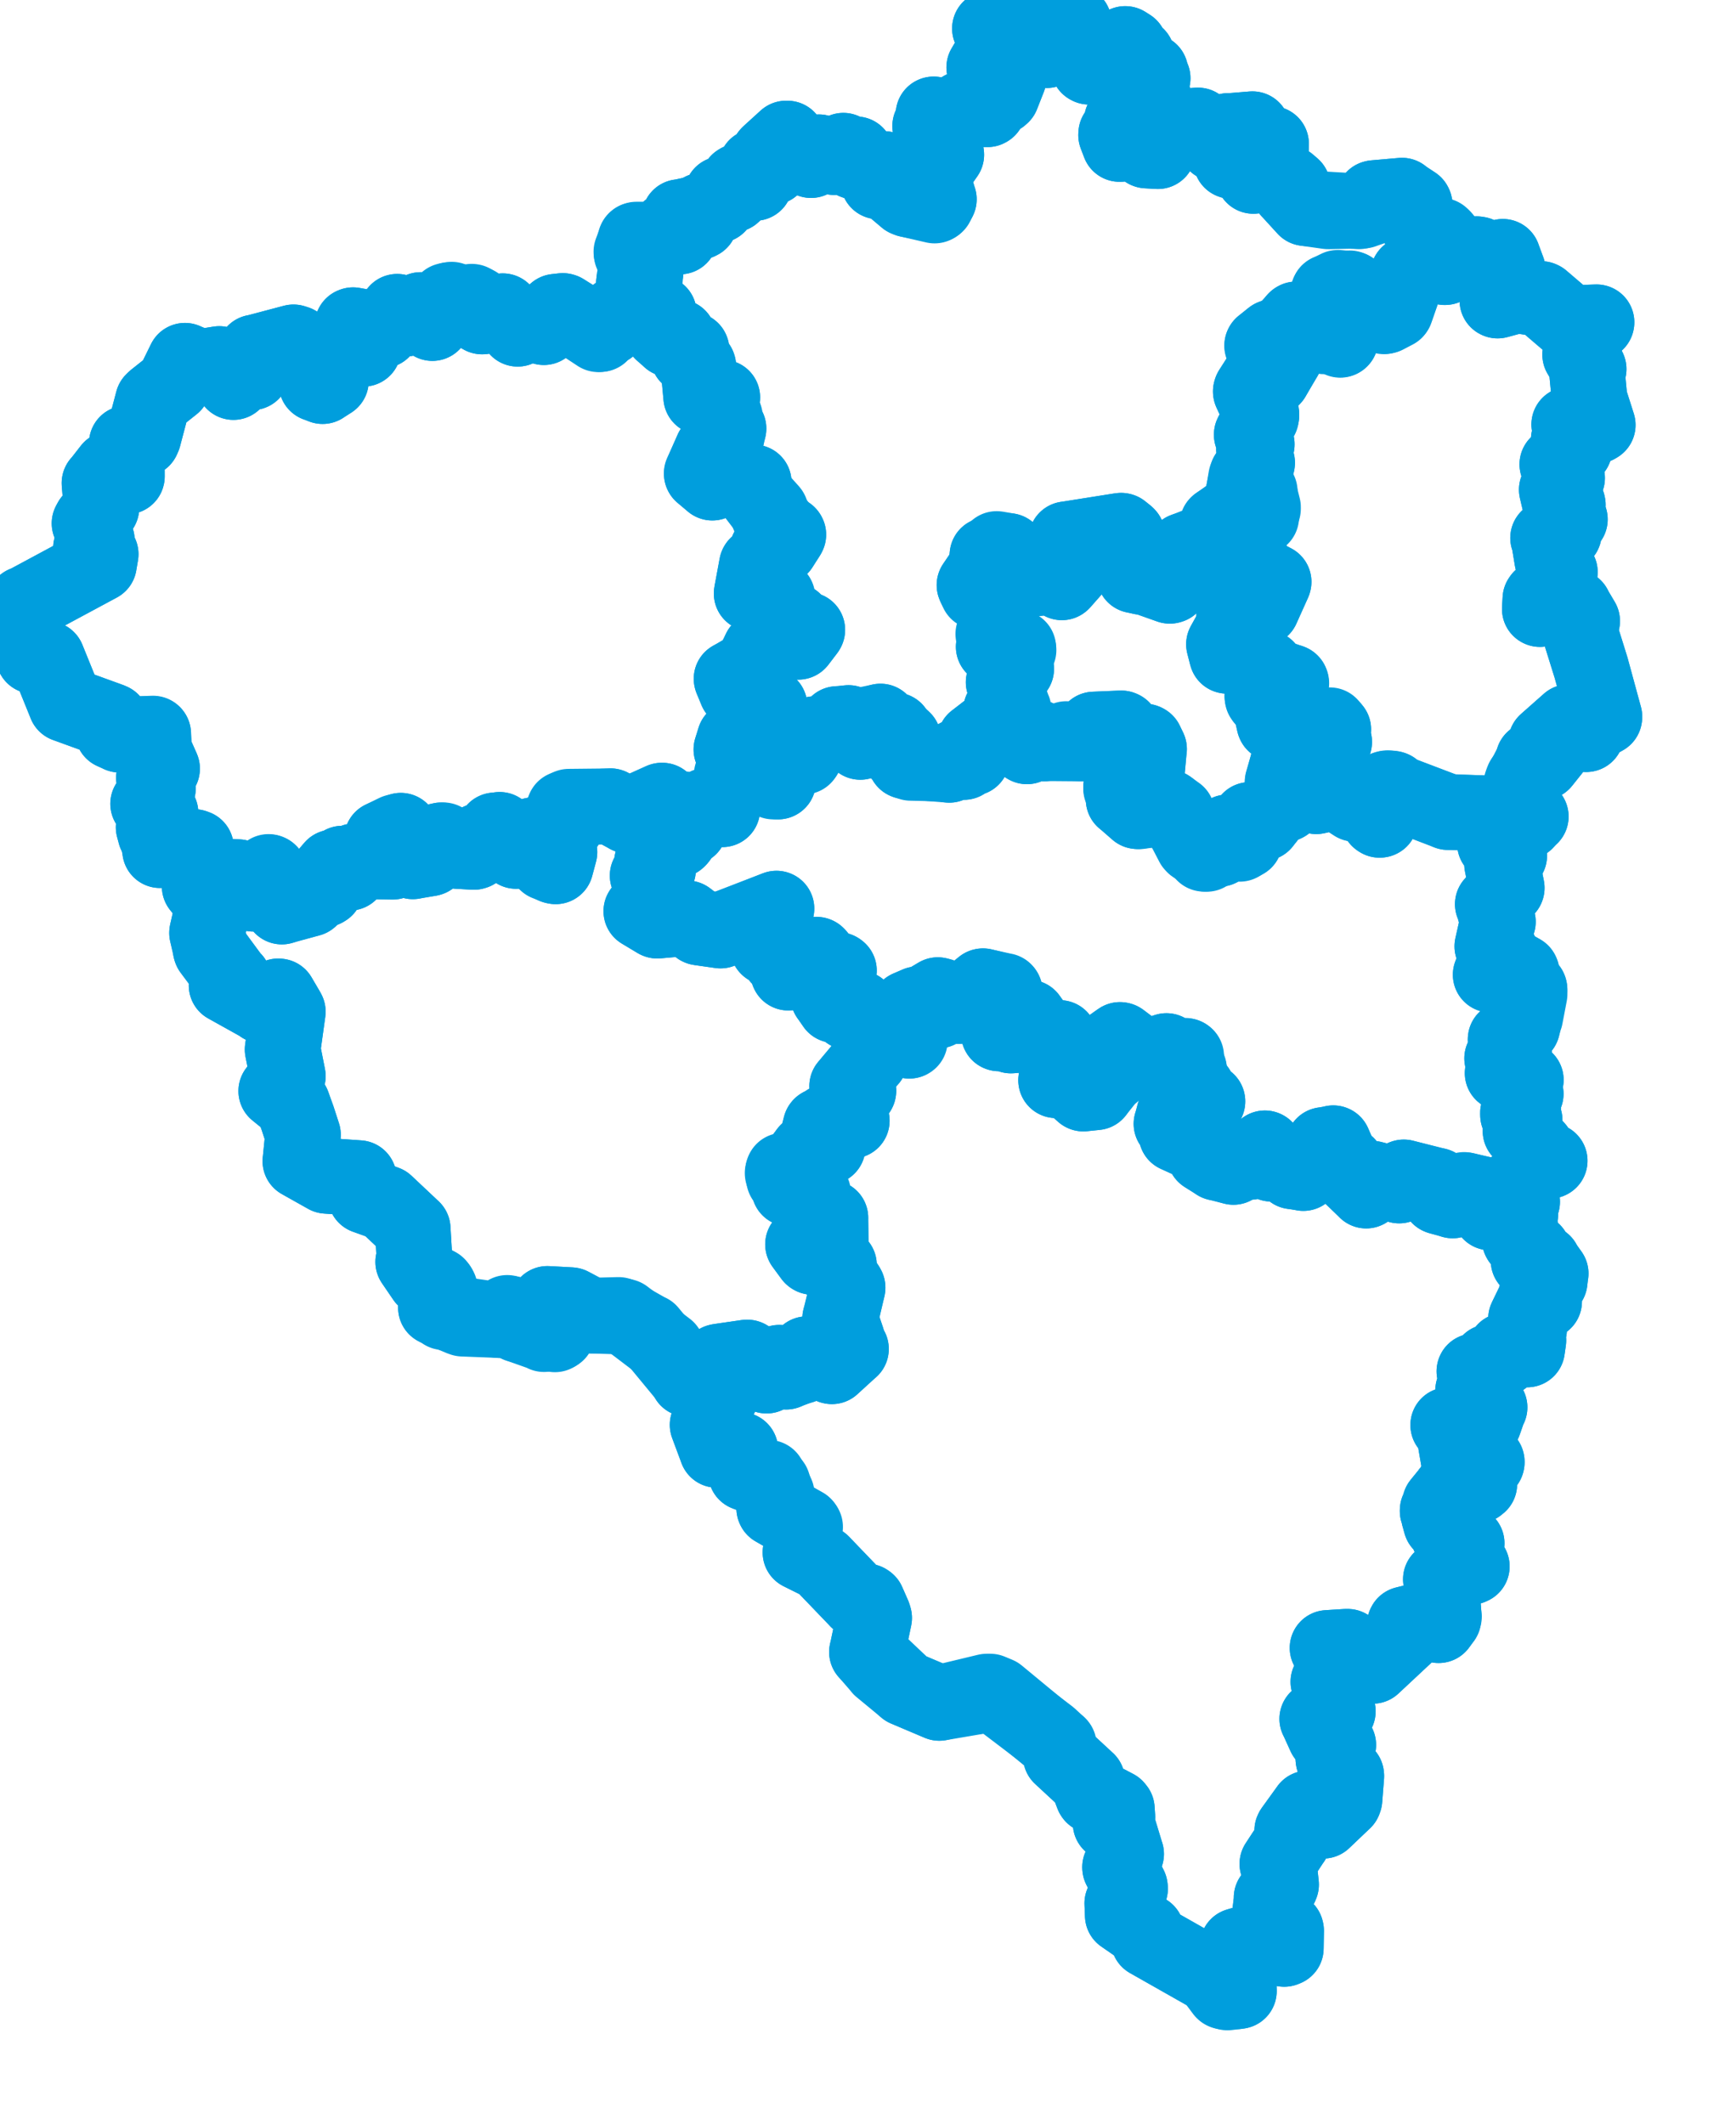 <svg viewBox="0 0 114.846 140.486" width="114.846" height="140.486" xmlns="http://www.w3.org/2000/svg">
  <title>Plzeňský kraj</title>
  <desc>Geojson of Plzeňský kraj</desc>
  <!-- Generated from maps/3-geojsons-aggregated/world/europe/czechia/plzensky-kraj/plzensky-kraj.aggregated2.geojson -->
  <polygon points="13.073,57.243 13.204,58.608 13.208,58.63 14.076,59.708 14.126,59.8 13.698,61.683 13.696,61.705 13.934,62.778 13.956,62.855 15.387,64.763 15.454,64.809 14.989,65.169 14.989,65.174 17.33,66.478 17.336,66.508 18.408,65.896 18.453,65.902 19,66.835 19.042,66.914 18.696,69.406 18.695,69.413 19.043,71.176 19.043,71.18 18.274,72.16 18.274,72.163 19.354,73.041 19.359,73.044 19.634,73.811 19.683,73.943 20.033,75.019 20.045,75.055 19.872,76.796 19.869,76.795 21.567,77.749 21.603,77.77 23.662,77.914 23.739,77.919 24.172,79.021 24.184,79.109 25.469,79.569 25.512,79.585 27.124,81.102 27.305,81.272 27.416,83.164 27.334,83.46 27.943,84.352 28.088,84.564 29.025,85.119 29.103,85.252 28.835,86.24 28.837,86.488 30.544,87.198 30.612,87.218 32.992,87.31 33.099,87.318 33.832,86.896 33.838,86.896 34.2,87.531 34.275,87.61 35.94,88.199 35.988,88.241 36.862,88.166 36.863,88.164 36.214,86.238 36.213,86.237 37.751,86.32 37.77,86.324 39.048,87.004 39.076,87.015 41.281,87.083 41.312,87.075 44.117,89.207 44.123,89.211 45.513,91.18 45.49,91.207 47.029,91.38 47.071,91.385 47.098,93.431 47.061,93.516 47.959,91.722 47.962,91.717 47.883,91.13 47.877,91.112 47.325,90.606 47.306,90.578 47.526,90.13 47.517,90.063 49.412,89.78 49.433,89.782 50.68,90.97 50.712,90.985 51.518,90.149 51.553,90.127 51.978,90.677 52.004,90.725 52.983,90.333 53.057,90.341 52.963,89.912 52.955,89.907 53.344,89.612 53.382,89.562 54.985,90.357 55.035,90.367 56.279,89.221 56.298,89.219 55.844,88.98 55.841,88.979 56.053,88.619 56.053,88.616 55.585,87.22 55.578,87.205 56.074,85.184 56.074,85.157 55.468,84.261 55.467,84.259 55.501,83.673 55.503,83.672 54.64,82.997 54.624,82.986 53.762,83.138 53.731,83.121 53.132,82.324 53.122,82.301 54.914,82.171 54.948,82.177 54.932,80.562 54.938,80.546 54.122,80.1 54.114,80.091 53.485,79.055 53.47,79.053 53.773,78.906 53.791,78.912 53.613,78.586 53.614,78.559 52.25,78.6 52.21,78.614 52.47,78.213 52.486,78.171 51.775,77.61 51.772,77.587 52.936,77.024 52.953,77.013 53.395,76.191 53.413,76.167 54.702,75.878 54.759,75.854 54.219,75.108 54.145,75.04 54.281,74.482 54.306,74.452 54.716,74.866 54.778,74.872 54.94,74.715 54.966,74.707 54.744,74.21 54.739,74.198 56.333,74.128 56.352,74.122 56.043,73.392 55.972,73.334 56.785,72.169 56.791,72.142 56.057,71.888 56.042,71.84 57.531,70.055 57.553,70.045 57.556,69.265 57.561,69.201 58.087,68.973 58.114,68.972 58.37,68.275 58.378,68.274 57.086,67.464 57.041,67.426 56.835,66.776 56.825,66.689 56.2,66.946 56.165,66.956 55.464,66.46 55.201,66.479 54.817,65.914 54.793,65.896 55.078,65.646 55.18,65.601 54.552,64.934 54.544,64.937 54.6,64.565 54.6,64.56 55.494,64.217 55.502,64.191 54.45,64.022 54.344,64.057 54.116,63.223 54.041,63.151 52.956,63.27 52.905,63.261 52.932,64.123 52.929,64.129 52.223,64.32 52.151,64.332 52.093,63.264 52.091,63.252 51.564,63.321 51.552,63.326 51.562,62.787 51.564,62.749 50.811,62.661 50.795,62.648 51.393,61.652 51.441,61.647 50.981,60.794 50.978,60.767 51.363,60.111 51.369,60.093 47.694,61.503 47.666,61.548 46.282,61.352 46.263,61.347 45.474,60.742 45.428,60.73 43.513,60.891 43.482,60.894 42.427,60.266 42.425,60.265 43.434,59.062 43.476,58.991 42.911,57.942 42.843,57.911 43.503,57.513 43.536,57.517 43.166,57.011 43.133,57.004 43.286,56.362 43.303,56.274 43.723,56.389 43.747,56.387 43.517,56.28 43.478,56.245 43.768,56.336 43.844,56.304 43.936,55.897 43.919,55.853 44.94,55.437 44.946,55.437 44.978,54.757 44.994,54.724 45.605,54.724 45.614,54.721 45.2,53.573 45.2,53.544 44.033,53.549 44.013,53.551 43.836,52.995 43.811,52.949 41.587,53.937 41.546,53.952 40.403,53.325 40.384,53.319 37.362,53.469 37.324,53.485 37.501,54.497 37.498,54.511 36.555,55.072 36.552,55.089 37.01,56.329 37.013,56.356 36.772,57.258 36.76,57.3 36.148,57.071 36.108,57.035 35.67,56.243 35.552,56.188 35.795,55.329 35.785,55.282 35.337,55.239 35.285,55.236 34.253,56.267 34.143,56.284 33.869,55.661 33.882,55.58 33.17,55.554 33.165,55.553 33.08,54.925 33.053,54.883 32.786,54.922 32.745,54.919 32.599,55.609 32.588,55.659 31.816,55.606 31.735,55.615 31.414,56.329 31.346,56.348 30.221,56.283 30.215,56.281 29.334,55.573 29.189,55.576 29.074,55.612 28.915,55.637 29.221,56.133 29.232,56.151 28.49,56.736 28.456,56.769 27.33,56.954 27.311,56.97 26.922,56.791 26.884,56.769 26.52,55.013 26.516,54.941 26.245,55.011 26.182,55.025 25.268,55.472 25.268,55.473 25.851,56.214 25.939,56.234 25.991,56.879 26.015,56.985 23.474,56.957 23.466,56.958 23.132,57.713 23.124,57.723 22.654,57.117 22.649,57.117 22.794,57.575 22.83,57.651 22.085,57.35 22.03,57.368 21.427,58.131 21.322,58.171 21.54,58.654 21.53,58.773 20.671,58.628 20.603,58.601 20.528,59.423 20.497,59.446 18.679,59.922 18.645,59.961 18.551,59.109 18.534,59.052 18.154,58.776 17.993,58.76 17.862,57.739 17.815,57.69 16.774,59.099 16.77,59.114 15.971,58.175 15.748,58.012 14.088,57.974 13.991,57.955 13.073,57.243" stroke="#009edd" fill="none" stroke-width="5px" vector-effect="non-scaling-stroke" stroke-linejoin="round"></polygon>
  <polygon points="46.81,94.239 47.359,95.713 47.425,95.895 48.954,95.883 48.979,95.895 49.348,97.424 49.349,97.426 51.12,98.15 51.124,98.154 51.406,99.06 51.437,99.124 51.215,99.747 51.229,99.778 53.17,100.869 53.186,100.877 52.953,102.669 52.953,102.675 54.315,103.353 54.37,103.371 56.634,105.728 56.729,105.833 57.333,105.919 57.395,105.963 57.784,106.848 57.832,107.009 57.381,109.151 57.351,109.26 58.163,110.196 58.26,110.32 59.885,111.661 59.917,111.689 62.138,112.63 62.14,112.631 65.275,111.878 65.509,111.877 69.422,114.846 69.422,114.846 70.046,115.429 70.05,115.433 70.176,116.152 70.18,116.158 71.885,117.735 71.929,117.775 72.292,118.731 72.313,118.761 73.808,119.543 73.887,119.641 73.923,120.182 73.856,120.357 73.482,120.554 73.472,120.587 74.019,121.129 74.053,121.151 74.487,122.583 74.502,122.62 74.096,123.491 74.099,123.527 74.75,124.807 74.763,124.91 74.261,125.852 74.243,125.884 74.271,126.586 74.276,126.685 75.786,127.731 75.854,127.774 75.973,128.286 75.985,128.319 80.124,130.666 80.156,130.664 80.93,131.701 80.951,131.72 81.838,131.706 81.962,131.686 81.88,128.753 81.875,128.694 83.708,128.153 83.816,128.157 84.956,128.903 85.066,128.859 85.085,127.694 85.07,127.633 83.997,126.903 83.979,126.855 84.133,125.58 84.12,125.518 84.711,124.743 84.752,124.645 84.611,123.323 84.503,123.275 85.471,121.797 85.521,121.733 85.486,121.07 85.508,121.024 86.528,119.612 86.531,119.605 87.496,120.396 87.534,120.424 88.911,119.114 88.947,119.013 89.068,117.467 89.062,117.41 88.213,116.366 88.203,116.296 88.531,115.431 88.536,115.406 87.661,114.801 87.653,114.794 87.163,113.715 87.142,113.684 88.503,113.188 88.506,113.183 87.926,111.243 87.877,111.234 88.673,109.579 88.674,109.533 87.841,108.996 87.823,108.992 89.097,108.912 89.153,108.914 88.985,109.287 88.989,109.313 90.536,109.699 90.598,109.704 90.781,110.113 90.808,110.182 93.002,108.133 93.025,108.11 92.927,107.464 92.946,107.425 94.54,107.03 94.592,107.012 95.169,107.49 95.171,107.492 95.436,107.127 95.489,107.062 94.82,106.9 94.793,106.898 95.411,106.464 95.482,106.457 95.328,104.483 95.319,104.453 95.97,103.845 95.987,103.825 97.304,103.632 97.37,103.601 96.909,102.815 96.894,102.783 97.02,102.098 97.029,102.072 95.876,101.606 95.846,101.585 95.672,100.757 95.691,100.723 95.362,100.784 95.328,100.759 95.203,100.304 95.194,100.28 95.413,100.262 95.429,100.232 95.105,99.941 95.108,99.88 95.495,99.745 95.512,99.745 95.28,99.454 95.264,99.448 95.819,98.767 95.861,98.703 96.628,98.978 96.657,98.962 96.314,97.972 96.339,97.933 97.755,98.25 97.867,98.159 97.357,97.448 97.367,97.381 98.352,96.756 98.36,96.708 96.53,96.583 96.498,96.571 96.142,94.488 96.149,94.472 95.806,94.254 95.806,94.25 97.638,94.418 97.694,94.429 98.161,94.095 98.171,94.083 98.514,93.099 98.545,93.082 97.746,92.665 97.74,92.665 97.483,91.978 97.453,91.959 97.897,91.606 97.914,91.573 97.537,90.699 97.539,90.694 98.372,90.982 98.385,90.995 98.536,90.113 98.546,90.076 99.368,89.84 99.396,89.842 99.564,89.344 99.561,89.325 100.906,89.243 101.027,89.255 101.111,88.666 101.113,88.645 100.791,88.225 100.733,88.21 101.154,87.936 101.162,87.911 100.917,87.76 100.878,87.757 100.953,87.231 100.953,87.213 101.408,86.273 101.419,86.254 102.146,86.086 102.155,86.078 102.131,85.317 102.136,85.305 101.694,85.654 101.632,85.651 102.496,84.758 102.52,84.757 102.579,84.254 102.588,84.23 102.085,83.526 102.1,83.5 101.158,83.386 101.121,83.379 101.367,82.781 101.427,82.77 100.55,81.948 100.518,81.949 100.553,80.988 100.556,80.956 100.213,80.811 100.19,80.788 100.463,80.472 100.466,80.454 100.144,80.146 100.164,80.101 98.61,80.2 98.584,80.194 98.03,78.974 98.007,78.96 96.884,78.713 96.855,78.698 96.116,79.387 96.1,79.399 95.203,79.141 95.199,79.14 95.04,78.455 95.052,78.415 92.882,77.873 92.87,77.869 92.415,78.07 92.361,78.113 92.581,78.304 92.562,78.412 90.79,77.955 90.748,77.955 90.408,78.734 90.381,78.747 89.016,77.427 88.989,77.4 88.875,77.178 88.87,77.166 89.175,77.104 89.121,77.037 88.581,77.036 88.515,77.02 88.684,76.688 88.686,76.669 88.224,75.618 88.202,75.61 87.602,75.732 87.556,75.729 87.711,76.178 87.711,76.186 87.243,76.387 87.199,76.398 87.226,76.957 87.221,76.999 86.553,76.785 86.479,76.743 86.495,77.339 86.522,77.37 86.231,77.579 86.223,77.588 85.546,77.463 85.51,77.475 85.035,76.824 85.034,76.821 84.128,76.975 84.099,76.966 83.701,75.957 83.679,75.947 82.695,76.826 82.695,76.851 81.777,76.79 81.762,76.79 81.606,77.172 81.599,77.182 80.536,76.879 80.517,76.91 79.716,76.402 79.7,76.389 79.761,75.921 79.761,75.898 77.85,75.041 77.825,75.029 78.176,74.841 78.176,74.839 77.54,74.365 77.497,74.329 77.668,73.722 77.667,73.71 79.873,72.858 79.881,72.843 78.189,71.588 78.069,71.565 78.513,70.789 78.673,70.799 77.938,70.362 77.935,70.214 78.476,69.863 78.457,69.849 77.715,70.054 77.703,70.065 77.185,69.566 77.167,69.512 75.766,69.938 75.699,69.965 74.151,68.789 74.091,68.778 73.093,69.478 73.045,69.524 73.636,70.041 73.674,70.058 73.107,70.142 73.073,70.186 73.578,70.992 73.579,71.007 73.119,71.269 73.026,71.253 72.509,72.198 72.504,72.243 71.689,72.326 71.668,72.33 71.057,71.595 71.034,71.578 69.942,71.415 69.865,71.449 70.067,70.149 70.068,70.117 69.817,69.507 69.784,69.426 70.115,68.661 70.107,68.651 68.918,68.474 68.911,68.469 68.066,67.311 68.061,67.3 67.219,67.796 67.104,67.89 67.199,68.409 67.198,68.464 66.882,68.492 66.878,68.489 67.1,67.782 67.094,67.768 66.104,68.356 66.075,68.345 65.971,66.506 65.959,66.443 66.413,66.167 66.437,66.168 66.462,65.589 66.484,65.593 65.038,65.225 65.023,65.227 63.469,66.497 63.4,66.545 62.748,66.369 62.744,66.363 62.086,66.827 62.06,66.838 61.765,66.304 61.762,66.285 62.062,65.829 62.04,65.815 61.553,66.106 61.542,66.112 61.472,66.791 61.472,66.791 60.981,66.898 60.976,66.9 60.726,66.421 60.703,66.419 60.082,66.694 60.062,66.698 60.705,67.415 60.756,67.505 60.114,68.017 60.06,68.058 60.194,68.819 60.173,68.832 59.333,67.839 59.319,67.832 58.247,68.345 58.207,68.347 58.112,68.964 58.114,68.972 57.573,69.2 57.561,69.201 57.551,70.037 57.553,70.045 56.048,71.836 56.042,71.84 56.775,72.149 56.791,72.142 55.986,73.336 55.972,73.334 56.339,74.083 56.352,74.122 54.814,74.174 54.739,74.198 54.802,74.866 54.778,74.872 54.326,74.439 54.306,74.452 54.15,75.026 54.145,75.04 54.757,75.85 54.759,75.854 53.484,76.159 53.413,76.167 52.427,77.442 52.434,77.457 51.818,77.422 51.811,77.433 51.865,77.932 51.864,77.951 52.484,78.17 52.486,78.171 52.186,78.527 52.21,78.614 53.325,78.338 53.34,78.336 54.106,80.078 54.114,80.091 54.896,80.528 54.938,80.546 54.962,82.144 54.948,82.177 53.124,82.301 53.122,82.301 53.697,83.097 53.731,83.121 54.605,82.982 54.624,82.986 55.471,83.634 55.503,83.672 55.457,84.23 55.467,84.259 56.016,85.046 56.074,85.157 55.608,87.193 55.578,87.205 56.052,88.61 56.053,88.616 55.856,88.937 55.841,88.979 56.298,89.215 56.298,89.219 55.047,90.356 55.035,90.367 53.431,89.599 53.382,89.562 52.967,89.9 52.955,89.907 53.084,90.297 53.057,90.341 52.143,90.64 52.004,90.725 51.574,90.149 51.553,90.127 50.715,90.98 50.712,90.985 49.471,89.796 49.433,89.782 47.579,90.045 47.517,90.063 47.303,90.553 47.306,90.578 47.849,91.097 47.877,91.112 47.963,91.701 47.962,91.717 46.81,94.239" stroke="#009edd" fill="none" stroke-width="5px" vector-effect="non-scaling-stroke" stroke-linejoin="round"></polygon>
  <polygon points="42.425,60.265 43.446,60.882 43.482,60.894 45.341,60.72 45.428,60.73 46.235,61.335 46.263,61.347 47.63,61.542 47.666,61.548 51.365,60.092 51.369,60.093 50.984,60.742 50.978,60.767 51.443,61.607 51.441,61.647 50.8,62.633 50.795,62.648 51.529,62.745 51.564,62.749 51.541,63.306 51.552,63.326 52.083,63.254 52.091,63.252 52.135,64.301 52.151,64.332 52.862,64.153 52.929,64.129 52.896,63.273 52.905,63.261 54.009,63.135 54.041,63.151 54.304,64.007 54.344,64.057 55.44,64.143 55.502,64.191 54.604,64.561 54.6,64.56 54.557,64.891 54.544,64.937 55.114,65.564 55.18,65.601 54.796,65.867 54.793,65.896 55.151,66.405 55.201,66.479 55.768,66.414 55.819,66.404 56.124,66.93 56.165,66.956 56.784,66.69 56.825,66.689 57.024,67.407 57.041,67.426 58.373,68.267 58.378,68.274 59.307,67.83 59.319,67.832 60.137,68.83 60.141,68.841 60.065,68.07 60.06,68.058 60.716,67.529 60.756,67.505 60.101,66.68 60.098,66.676 60.703,66.419 60.726,66.421 60.966,66.832 60.976,66.9 61.425,66.795 61.472,66.791 61.564,66.136 61.542,66.112 62.011,65.833 62.04,65.815 62.266,65.867 62.27,65.88 61.841,66.226 61.762,66.285 62.105,66.497 62.122,66.506 62.012,66.781 62.06,66.838 62.676,66.404 62.744,66.363 63.331,66.53 63.4,66.545 65.008,65.231 65.023,65.227 66.439,65.539 66.443,65.536 66.437,66.166 66.437,66.168 66.124,66.433 65.959,66.443 66.075,68.343 66.075,68.345 67.052,67.777 67.094,67.768 66.896,68.467 66.878,68.489 67.112,68.471 67.198,68.464 67.101,67.91 67.104,67.89 68.057,67.302 68.061,67.3 68.882,68.444 68.911,68.469 70.095,68.651 70.107,68.651 69.805,69.368 69.784,69.426 70.053,70.057 70.068,70.117 69.864,71.439 69.865,71.449 70.423,71.286 70.461,71.291 71.649,72.321 71.668,72.33 72.48,72.245 72.504,72.243 73.49,71.004 73.579,71.007 73.122,70.23 73.073,70.186 73.644,70.17 73.674,70.058 73.078,69.572 73.045,69.524 74.071,68.789 74.091,68.778 75.632,69.897 75.699,69.965 77.137,69.533 77.167,69.512 77.656,69.987 77.703,70.065 78.412,69.826 78.424,69.829 77.935,70.214 77.938,70.362 78.656,70.693 78.673,70.799 78.087,71.55 78.069,71.565 79.196,72.041 79.23,72.057 79.174,72.49 79.145,72.499 79.878,72.833 79.881,72.843 77.697,73.704 77.667,73.71 77.519,74.318 77.497,74.329 78.135,74.825 78.176,74.839 77.831,74.984 77.825,75.029 79.673,75.881 79.761,75.898 79.695,76.376 79.7,76.389 80.479,76.866 80.517,76.91 81.527,77.164 81.599,77.182 81.743,76.837 81.762,76.79 82.65,76.842 82.695,76.851 83.676,75.949 83.679,75.947 84.094,76.961 84.099,76.966 84.989,76.823 85.034,76.821 85.479,77.445 85.51,77.475 86.168,77.573 86.223,77.588 86.52,77.371 86.522,77.37 86.48,76.751 86.479,76.743 87.208,77.003 87.221,76.999 87.191,76.425 87.199,76.398 87.705,76.192 87.711,76.186 87.544,75.834 87.556,75.729 88.205,75.633 88.202,75.61 88.588,76.666 88.686,76.669 88.513,76.921 88.515,77.02 88.922,77.009 89.121,77.037 88.934,77.237 88.989,77.4 90.361,78.716 90.381,78.747 90.727,77.964 90.748,77.955 92.532,78.404 92.562,78.412 92.385,78.13 92.361,78.113 92.846,77.875 92.87,77.869 94.994,78.421 95.052,78.415 95.203,79.141 95.256,79.164 96.103,79.373 96.1,79.399 96.981,78.727 96.999,78.725 98.058,78.989 98.074,78.995 98.563,80.173 98.584,80.194 100.468,80.273 100.573,80.364 100.396,80.138 100.385,80.102 100.7,79.486 100.698,79.461 100.461,79.428 100.431,79.423 100.428,78.69 100.41,78.644 100.826,78.353 100.832,78.349 100.563,78.364 100.535,78.196 101.577,76.959 101.591,76.944 102.51,76.777 102.522,76.772 101.655,76.572 101.638,76.556 101.671,76.049 101.662,75.975 100.67,74.892 100.589,74.802 100.853,74.144 100.865,74.089 100.424,73.748 100.42,73.609 100.736,73.342 100.773,73.331 100.587,72.807 100.527,72.75 100.773,72.342 100.937,72.345 100.432,72.244 100.352,72.272 100.73,72.036 100.735,72.033 100.469,71.66 100.447,71.655 100.305,72.084 100.296,72.076 100.232,71.615 100.221,71.605 100.935,71.455 100.943,71.423 99.471,71.026 99.405,70.976 99.526,70.513 99.624,70.428 99.384,70.047 99.373,69.999 100.093,69.827 100.17,69.817 100.17,69.322 100.171,69.247 99.601,68.766 99.604,68.735 100.605,67.905 100.709,67.926 100.819,67.521 100.83,67.489 100.609,67.449 100.63,67.338 100.864,67.282 100.904,67.258 101.189,65.766 101.193,65.742 101.187,65.441 101.181,65.393 100.507,65.26 100.472,65.269 100.669,64.339 100.651,64.301 99.462,63.625 99.455,63.612 99.02,63.721 99.001,63.719 98.637,64.466 98.615,64.467 99.195,62.936 99.234,62.905 98.729,62.586 98.723,62.59 99.08,61.001 99.096,60.965 98.784,59.829 98.754,59.802 99.677,58.737 99.681,58.726 99.366,57.138 99.368,57.107 99.846,56.59 99.847,56.561 99.59,55.678 99.587,55.671 98.897,55.792 98.897,55.775 99.819,55.255 99.823,55.254 99.708,54.614 99.697,54.573 98.684,53.862 98.615,53.801 95.873,53.699 95.791,53.714 92.587,52.484 92.583,52.482 92.33,52.747 92.303,52.738 92.105,52.16 92.066,52.147 91.686,52.156 91.638,52.168 91.601,52.644 91.606,52.68 91.985,52.811 91.98,52.849 91.124,53.74 91.064,53.814 91.305,54.223 91.267,54.227 90.497,52.801 90.439,52.746 89.708,53.163 89.667,53.169 88.437,52.401 88.432,52.395 87.149,52.624 87.078,52.665 87.078,51.41 87.068,51.356 87.733,51.055 87.876,50.891 88.044,49.461 87.888,49.385 88.23,49.075 88.266,49.073 87.753,48.734 87.731,48.724 88.188,48.266 88.206,48.243 88.018,48.011 87.976,47.965 86.917,48.019 86.895,47.991 85.328,50.137 85.297,50.178 84.847,51.705 84.853,51.768 85.732,52.017 85.74,52.035 85.09,52.081 85.028,52.107 85.332,52.344 85.359,52.429 84.866,52.852 84.776,52.91 85.007,53.116 85.054,53.16 84.61,53.129 84.567,53.16 83.582,54.398 83.561,54.436 82.687,54.226 82.675,54.228 82.222,55.085 82.216,55.098 82.346,55.616 82.334,55.624 82.161,55.721 82.016,55.813 81.323,55.056 81.214,55.049 80.712,55.496 80.707,55.505 80.702,56.11 80.664,56.145 79.844,55.93 79.825,55.915 79.852,56.458 79.832,56.478 78.99,55.929 78.914,55.847 77.869,53.834 77.877,53.819 77.289,53.401 77.27,53.384 75.349,53.666 75.235,53.653 74.357,52.875 74.332,52.874 74.73,52.793 74.813,52.777 74.751,52.445 74.775,52.439 74.163,52.161 74.166,52.05 75.786,51.721 75.813,51.722 76.006,49.565 76.018,49.539 75.717,49.043 75.715,49.034 74.225,49.143 74.195,49.122 74.251,48.196 74.205,48.178 72.411,48.248 72.372,48.249 72.358,48.28 72.402,48.588 71.54,49.175 71.535,49.178 69.08,49.157 69.061,49.179 68.578,48.761 68.559,48.76 67.949,49.361 67.939,49.365 67.025,48.812 66.967,48.768 67.157,47.62 67.156,47.574 66.848,46.845 66.805,46.846 66.235,46.972 66.226,46.965 66.35,47.529 66.339,47.545 64.563,48.928 64.498,48.974 64.31,50.057 64.295,50.134 63.924,50.264 63.767,50.4 63.378,50.082 63.347,50.045 62.857,50.482 62.797,50.588 59.929,50.358 59.893,50.342 60.166,49.981 60.165,49.937 59.586,49.848 59.547,49.869 59.767,48.962 59.763,48.908 59.235,48.399 59.2,48.301 58.765,48.639 58.709,48.677 58.248,47.721 58.248,47.72 57.321,48.036 57.2,47.939 57.045,48.214 57.083,48.274 57.346,48.067 57.445,48.212 56.937,49.003 56.914,49.071 56.006,48.129 56.135,47.817 55.449,47.905 55.386,47.885 54.953,48.51 54.956,48.566 53.931,48.558 53.89,48.554 53.874,48.811 53.868,48.919 52.929,49.177 52.927,49.178 53.247,49.857 53.277,49.892 51.47,50.813 51.425,50.814 51.482,51.689 51.474,51.693 50.392,50.966 50.339,50.952 48.656,50.934 48.628,50.955 48.455,51.447 48.635,52.054 47.955,52.494 47.928,52.499 47.613,53.282 47.597,53.33 47.785,53.513 47.786,53.527 46.82,53.302 46.764,53.281 45.831,53.821 45.7,53.883 45.601,54.684 45.614,54.721 45.02,54.726 44.994,54.724 44.803,55.456 44.827,55.561 44.002,55.823 43.919,55.853 43.829,56.205 43.844,56.304 43.504,56.216 43.478,56.245 43.747,56.382 43.747,56.387 43.328,56.277 43.303,56.274 43.141,56.993 43.133,57.004 43.536,57.463 43.536,57.517 42.906,57.782 42.843,57.911 43.462,58.98 43.476,58.991 42.425,60.265" stroke="#009edd" fill="none" stroke-width="5px" vector-effect="non-scaling-stroke" stroke-linejoin="round"></polygon>
  <polygon points="64.465,38.685 64.649,39.111 64.665,39.141 66.192,39.609 66.194,39.612 65.879,41.915 65.71,41.93 65.816,42.668 65.737,42.775 66.227,43.017 66.313,43.097 67.348,42.844 67.366,42.839 66.75,43.15 66.621,43.208 66.916,43.707 67.23,44.234 66.43,45.088 66.394,45.121 67.045,46.937 67.057,46.947 66.969,48.765 66.967,48.768 67.929,49.349 67.939,49.365 68.548,48.77 68.559,48.76 69.014,49.139 69.061,49.179 70.543,48.95 70.54,48.878 71.533,49.173 71.535,49.178 72.374,48.278 72.372,48.249 74.131,48.169 74.171,48.17 74.225,49.143 74.264,49.168 75.77,49.057 75.804,49.071 76.017,49.526 76.018,49.539 75.82,51.675 75.813,51.722 74.177,52.055 74.166,52.05 74.745,52.411 74.775,52.439 74.801,52.65 74.813,52.777 74.334,52.863 74.332,52.874 75.216,53.638 75.235,53.653 77.318,53.418 77.374,53.454 79.621,56.441 79.644,56.47 79.838,56.072 79.825,55.915 80.647,56.148 80.664,56.145 80.74,55.583 80.707,55.505 81.194,55.07 81.214,55.049 82.161,55.721 82.334,55.624 82.211,55.165 82.216,55.098 82.668,54.244 82.675,54.228 83.547,54.421 83.561,54.436 84.515,53.238 84.567,53.16 84.999,53.194 85.054,53.16 84.805,52.951 84.776,52.91 85.344,52.474 85.359,52.429 85.029,52.131 85.028,52.107 85.689,52.083 85.74,52.035 84.932,51.782 84.853,51.768 85.211,50.435 85.209,50.404 86.723,48.441 86.747,48.334 85.822,47.915 85.788,47.898 85.845,47.095 85.847,47.063 84.339,47.867 84.311,47.863 84.008,46.666 84.066,46.602 83.572,46.216 83.521,46.141 85.431,45.191 85.402,45.122 84.925,44.948 84.876,44.962 84.486,45.4 84.477,45.397 83.788,44.207 83.785,44.187 82.75,43.415 82.619,43.408 82.583,42.84 82.58,42.833 81.168,43.375 81.154,43.335 81.014,42.781 80.97,42.613 81.861,41.007 81.867,40.993 81.638,40.74 81.641,40.72 82.531,40.648 82.556,40.65 82.945,39.817 82.946,39.814 83.465,40.209 83.48,40.227 84.248,38.528 84.259,38.483 82.871,37.761 82.861,37.754 82.884,37.22 82.88,37.195 81.793,37.464 81.759,37.468 82.155,36.743 82.165,36.729 81.448,36.257 81.448,36.253 82.206,34.657 82.192,34.649 80.579,34.654 80.571,34.655 80.227,35.652 80.216,35.664 78.337,36.552 78.336,36.411 77.373,37.943 77.336,38.008 77.451,38.729 77.389,38.748 76.163,38.318 76.151,38.304 76.546,37.823 76.557,37.795 76.376,37.215 76.318,37.194 75.897,37.33 75.858,37.379 75.59,38.131 75.552,38.159 75.072,38.053 75.043,38.053 74.584,35.439 74.581,35.424 74.209,35.106 74.169,35.099 70.555,35.673 70.547,35.666 71.348,37.183 71.401,37.221 70.275,38.495 70.248,38.517 69.423,38.007 69.414,37.95 68.691,38.246 68.654,38.235 68.073,37.431 68.071,37.429 67.726,37.698 67.708,37.696 67.06,37.283 67.047,37.265 67.063,36.837 67.036,36.787 66.87,37.091 66.842,37.114 66.726,36.488 66.705,36.439 65.994,36.316 65.932,36.308 65.415,36.746 65.323,36.716 65.255,37.466 65.223,37.588 64.465,38.685" stroke="#009edd" fill="none" stroke-width="5px" vector-effect="non-scaling-stroke" stroke-linejoin="round"></polygon>
  <polygon points="41.768,16.648 42.719,17.813 42.727,17.843 42.661,18.394 42.667,18.443 41.978,18.469 41.956,18.467 42.369,18.604 42.385,18.607 41.931,18.747 41.938,18.801 42.521,19.483 42.525,19.52 41.947,19.973 41.946,19.977 43.475,20.652 43.59,20.72 43.518,21.268 43.518,21.271 43.966,21.627 43.966,21.631 43.791,21.965 43.796,21.975 44.306,22.414 44.316,22.438 44.873,22.291 44.879,22.292 45.282,23.155 45.28,23.157 45.735,23.131 45.747,23.142 45.51,23.455 45.51,23.525 46.163,24.192 46.187,24.189 46.384,26.23 46.385,26.25 47.281,26.674 47.298,26.678 47.724,26.285 47.786,26.286 47.401,26.956 47.397,27.015 47.771,27.085 47.807,27.097 47.789,27.927 47.701,28.031 48.158,28.29 48.197,28.342 47.978,29.298 47.98,29.304 47.123,29.748 47.111,29.763 46.432,31.339 46.431,31.351 47.111,31.919 47.124,31.924 48.374,31.345 48.388,31.338 49.104,32.008 49.121,32.036 49.862,31.909 49.866,31.906 49.772,32.466 49.779,32.482 50.96,33.795 50.993,33.837 50.872,34.049 50.86,34.119 51.59,34.873 51.609,34.883 51.33,35.038 51.338,35.071 52.131,35.315 52.154,35.359 51.65,36.168 51.624,36.19 50.787,36.356 50.773,36.373 50.872,36.984 50.856,37.012 50.114,37.352 50.078,37.368 49.729,39.206 49.724,39.255 51.357,39.448 51.39,39.463 51.239,40.53 51.258,40.562 52.454,41.062 52.522,41.066 52.653,41.794 52.718,41.864 53.409,41.656 53.409,41.659 52.824,42.436 52.811,42.451 52.412,42.147 52.409,42.141 51.1,42.513 51.035,42.475 50.287,42.987 50.282,42.989 49.741,44.07 49.682,44.144 48.458,44.885 48.395,44.892 48.707,45.674 48.748,45.713 49.975,45.885 50.086,45.885 50.12,46.341 50.114,46.39 50.908,46.682 50.91,46.696 49.386,47.429 49.354,47.43 49.079,48.198 49.079,48.203 49.953,49.119 49.944,49.134 48.609,48.886 48.599,48.87 48.387,49.554 48.383,49.566 49.2,51.046 49.207,51.093 50.339,50.952 50.392,50.966 51.135,51.625 51.16,51.694 51.474,51.693 51.482,51.689 51.429,50.837 51.425,50.814 51.794,50.501 51.791,50.486 53.181,50.043 53.19,50.031 52.953,49.219 52.927,49.178 53.841,48.917 53.868,48.919 53.89,48.556 53.89,48.554 54.865,48.576 54.956,48.566 55.367,48.031 55.386,47.885 56.13,47.818 56.135,47.817 56.006,48.129 56.306,48.475 56.251,48.654 56.853,49.02 56.914,49.071 57.341,48.35 57.445,48.212 57.045,48.214 57.2,47.939 58.202,47.73 58.248,47.72 58.706,48.672 58.709,48.677 59.174,48.323 59.2,48.301 59.358,48.811 59.373,48.867 59.758,48.91 59.763,48.908 59.553,49.753 59.547,49.869 60.136,49.928 60.165,49.937 59.911,50.286 59.893,50.342 60.25,50.451 60.252,50.458 62.731,50.516 62.797,50.588 63.334,50.059 63.347,50.045 63.719,50.36 63.767,50.4 64.251,50.107 64.295,50.134 64.511,48.998 64.498,48.974 66.282,47.603 66.339,47.545 66.226,46.966 66.226,46.965 66.919,46.863 66.964,46.876 66.406,45.136 66.394,45.121 67.056,44.427 67.23,44.234 66.63,43.229 66.621,43.208 67.112,43.039 67.384,42.996 65.829,42.766 65.737,42.775 66.19,39.626 66.194,39.612 64.49,38.77 64.466,38.71 65.21,37.581 65.223,37.588 65.317,36.761 65.323,36.716 66.652,36.442 66.705,36.439 66.834,37.082 66.842,37.114 67.02,36.84 67.036,36.787 67.044,37.131 66.999,37.188 67.55,37.616 67.583,37.637 68.059,37.435 68.071,37.429 68.625,38.219 68.654,38.235 69.395,37.95 69.414,37.95 70.233,38.501 70.248,38.517 71.356,37.255 71.401,37.221 70.562,35.768 70.547,35.666 73.996,35.12 74.169,35.099 74.513,35.351 74.581,35.424 75.032,38.015 75.043,38.053 75.544,38.164 75.552,38.159 76.286,37.186 76.318,37.194 76.618,37.41 76.62,37.45 76.128,38.26 76.151,38.304 77.389,38.748 77.451,38.729 77.328,38.046 77.336,38.008 78.328,36.438 78.336,36.411 80.17,35.697 80.183,35.691 80.532,34.686 80.571,34.655 81.855,33.745 81.882,33.739 83.432,34.208 83.439,34.2 83.341,32.503 83.328,32.478 82.35,32.59 82.275,32.549 82.433,31.593 82.506,31.407 83.155,30.657 83.165,30.632 82.96,29.783 82.957,29.715 83.142,29.417 83.143,29.38 82.807,28.779 82.808,28.738 83.428,27.616 83.451,27.465 82.749,25.925 82.744,25.888 83.359,24.884 83.359,24.88 84.152,25.024 84.191,24.99 85.013,23.611 85.033,23.508 83.958,23.462 83.878,23.434 83.492,22.866 83.508,22.835 84.147,22.315 84.214,22.29 85.199,22.352 85.237,22.325 85.703,21.151 85.756,21.121 87.465,22.222 87.484,22.228 88.521,21.79 88.528,21.773 88.652,22.475 88.662,22.478 89.167,21.063 89.164,21.045 88.016,20.675 88.004,20.665 87.87,19.373 87.895,19.324 89.295,19.068 89.34,19.084 90.59,20.48 90.632,20.514 91.655,20.901 91.683,20.894 92.297,20.573 92.322,20.535 93.164,18.137 93.194,18.11 94.491,17.412 94.526,17.406 95.565,17.674 95.604,17.67 95.964,17.163 95.98,17.065 95.521,15.806 95.505,15.754 94.462,15.68 94.404,15.661 94.025,15.111 93.915,15.12 93.587,13.537 93.566,13.497 92.759,12.966 92.751,12.938 90.92,13.097 90.885,13.106 90.989,13.592 90.965,13.651 90.208,13.92 90.18,13.932 87.883,13.98 87.838,13.977 86.413,13.776 86.361,13.767 85.317,12.624 85.306,12.618 85.527,12.437 85.523,12.366 84.521,11.694 84.513,11.668 83.072,11.6 82.915,11.637 82.512,10.787 82.508,10.778 81.482,10.654 81.447,10.64 81.951,9.67 81.968,9.602 84.075,9.885 84.082,9.893 84.086,9.521 84.089,9.513 83.017,9.395 83.008,9.387 82.845,8.584 82.855,8.543 81.244,8.675 81.238,8.661 80.481,9.48 80.433,9.498 79.251,8.324 79.247,8.295 77.375,8.428 77.37,8.428 76.602,9.94 76.599,10 75.855,9.957 75.837,9.95 75.786,9.249 75.78,9.233 74.168,9.521 74.06,9.524 73.835,8.934 73.841,8.838 74.064,9.014 74.108,9.049 74.321,8.499 74.391,8.504 74.217,7.988 74.217,7.967 74.934,7.562 74.949,7.535 74.771,7.119 74.761,7.112 75.088,6.196 75.082,6.07 76.229,6.23 76.258,6.241 75.975,5.608 75.969,5.595 76.238,5.21 76.256,5.173 76.084,4.765 76.107,4.736 75.474,4.481 75.468,4.483 75.225,3.704 75.221,3.69 74.869,4.113 74.788,4.16 74.728,3.098 74.736,3.09 74.447,2.907 74.437,2.906 74.459,3.44 74.453,3.454 73.72,3.931 73.734,4.021 73.121,3.836 73.115,3.836 72.049,4.415 72.006,4.392 71.799,3.976 71.788,3.878 71.96,2.866 71.953,2.835 70.835,2.457 70.823,2.444 71.024,1.955 71.026,1.933 70.578,1.785 70.562,1.752 70.981,1.533 71.044,1.522 70.867,1.303 70.862,1.297 69.883,1.918 69.843,1.928 69.789,2.677 69.779,2.703 69.294,3.267 69.248,3.319 68.607,3.234 68.543,3.226 68.54,1.479 68.592,1.416 67.049,1.731 67.007,1.739 66.689,2.206 66.656,2.232 65.562,1.895 65.487,1.885 66.127,2.641 66.152,2.659 65.12,4.449 65.111,4.459 66.138,4.454 66.134,4.42 66.688,5.106 66.728,5.165 66.276,6.312 66.182,6.393 65.4,6.715 65.417,6.772 65.076,6.117 65.053,6.119 65.363,7.206 65.324,7.228 63.666,7.2 63.664,7.2 63.295,7.968 63.271,7.976 63.069,7.985 63.033,7.983 63.072,7.513 63.066,7.49 62.941,7.828 62.916,7.853 61.767,7.563 61.754,7.568 62.046,7.826 62.062,7.839 61.534,8.338 61.536,8.355 62.318,8.687 62.41,8.791 62.169,8.907 62.133,8.934 62.595,10.171 62.604,10.232 61.666,11.575 61.648,11.627 62.099,13.15 62.113,13.181 61.875,13.566 61.828,13.597 60.075,13.193 59.943,13.139 58.626,12.024 58.548,11.945 58.454,11.29 58.474,11.174 58.121,11.992 58.106,12 57.829,11.198 57.825,11.165 56.513,10.676 56.485,10.668 56.636,10.231 56.633,10.205 56.469,10.527 56.467,10.61 55.642,10.305 55.607,10.298 55.798,10 55.794,9.966 55.204,10.389 55.176,10.395 54.174,10.084 54.168,10.067 53.696,10.537 53.654,10.592 53.111,10.081 53.106,10.066 52.839,10.385 52.835,10.397 52.447,10.124 52.415,10.118 52.089,9.162 52.004,9.161 50.873,10.19 50.825,10.247 51.078,11.03 51.07,11.052 50.038,11.017 50.025,11.02 49.856,11.553 49.866,11.574 50.25,11.458 50.313,11.462 49.947,12.061 49.94,12.102 48.887,12 48.831,12.036 48.526,12.815 48.476,12.862 47.842,12.812 47.765,12.839 47.49,13.554 47.486,13.576 46.444,13.923 46.334,13.981 46.528,14.099 46.532,14.111 46.308,14.641 46.218,14.685 45.967,14.156 45.966,14.153 45.058,14.35 44.958,14.358 44.989,15.613 44.978,15.644 44.367,15.184 44.294,15.149 44.06,15.841 44.062,15.843 42.106,15.844 42.075,15.854 41.768,16.648" stroke="#009edd" fill="none" stroke-width="5px" vector-effect="non-scaling-stroke" stroke-linejoin="round"></polygon>
  <polygon points="80.97,42.613 81.168,43.375 81.195,43.382 82.576,42.846 82.58,42.833 82.623,43.33 82.619,43.408 83.772,44.189 83.785,44.187 84.473,45.393 84.477,45.397 84.732,45.007 84.761,44.998 85.387,45.108 85.402,45.122 84.847,45.701 84.845,45.707 83.558,46.02 83.504,45.997 84.066,46.601 84.066,46.602 84.29,47.818 84.311,47.863 85.82,47.074 85.847,47.063 85.788,47.898 85.822,47.915 86.747,48.334 86.793,48.356 86.843,48.064 86.895,47.991 88.164,48.194 88.206,48.243 87.736,48.654 87.727,48.673 88.263,49.036 88.266,49.073 87.895,49.378 87.888,49.385 87.91,50.775 87.876,50.891 87.265,51.359 87.068,51.356 87.069,52.645 87.078,52.665 88.422,52.408 88.432,52.395 89.609,53.165 89.667,53.169 90.395,52.732 90.439,52.746 91.191,54.181 91.267,54.227 91.061,53.879 91.064,53.814 91.976,52.859 91.98,52.849 91.656,52.691 91.606,52.68 91.742,52.141 91.794,52.126 92.152,52.177 92.167,52.177 92.251,52.683 92.263,52.724 92.527,52.564 92.583,52.482 95.753,53.679 95.791,53.714 98.567,53.799 98.615,53.801 99.643,54.584 99.668,54.594 100.221,54.083 100.278,54.006 100.894,54.342 100.937,54.358 101.233,54.015 101.271,54.004 100.531,52.886 100.523,52.872 100.733,51.614 100.75,51.566 100.927,51.383 101.094,51.409 101.451,50.299 101.436,50.231 102.027,50.419 102.05,50.414 102.713,49.584 102.274,49.1 103.792,47.757 103.794,47.755 104.928,48.561 104.938,48.56 105.14,48.02 105.175,47.979 106.137,47.447 106.143,47.407 105.262,44.173 104.483,41.674 104.622,41.223 104.671,41.078 104.219,40.315 104.139,40.154 103.154,39.66 103.099,39.639 101.877,40.287 101.865,40.28 101.903,39.612 101.95,39.546 102.836,39.222 102.853,39.199 103.186,37.856 103.196,37.841 102.724,37.054 102.685,37.011 102.466,35.678 102.413,35.581 103.342,35.307 103.461,35.265 103.308,34.834 103.264,34.801 103.781,34.392 103.858,34.349 103.685,34.342 103.65,34.354 103.722,33.394 103.706,33.319 103.214,33.249 103.179,33.206 102.99,32.401 102.987,32.387 103.584,31.687 103.674,31.613 103.039,30.754 103.023,30.712 104.125,29.723 104.159,29.696 103.799,29.125 103.781,29.056 103.954,29.038 104.049,29.025 103.81,28.08 103.81,28.078 105.606,28.166 105.701,28.109 105.175,26.459 105.16,26.427 104.975,24.463 105.099,24.409 104.537,23.454 104.534,23.452 104.812,22.878 104.82,22.843 104.621,21.96 104.672,21.846 105.618,21.327 105.62,21.314 103.859,21.376 103.847,21.375 102.002,19.797 101.954,19.775 100.41,19.541 100.371,19.531 99.075,19.881 99.059,19.873 99.112,19.484 99.127,19.468 99.609,19.414 99.618,19.38 99.48,18.636 99.458,18.63 99.748,17.935 99.754,17.884 99.446,17.055 99.422,16.983 98.77,17.255 98.739,17.252 97.801,16.826 97.682,16.808 95.618,17.656 95.604,17.67 94.581,17.41 94.526,17.406 93.701,17.776 93.576,17.836 93.153,18.149 93.14,18.168 92.347,20.472 92.322,20.535 91.59,20.914 91.553,20.924 90.632,20.514 90.59,20.48 89.443,19.146 89.4,19.116 88.528,19.033 88.495,19.035 87.927,19.317 87.895,19.324 87.843,19.826 87.844,19.87 87.985,20.638 88.004,20.665 89.14,21.031 89.164,21.045 88.692,22.452 88.693,22.456 88.536,21.79 88.528,21.773 87.579,22.24 87.484,22.228 85.814,21.119 85.756,21.121 85.348,21.55 85.318,21.602 85.283,22.281 85.237,22.325 84.304,22.277 84.214,22.29 83.53,22.82 83.508,22.835 83.813,23.39 83.878,23.434 85.023,23.448 85.033,23.508 84.215,24.962 84.191,24.99 83.383,24.882 83.359,24.88 82.767,25.797 82.744,25.888 83.451,27.361 83.451,27.465 82.812,28.727 82.808,28.738 83.108,29.275 83.143,29.38 82.986,29.65 82.957,29.715 83.171,30.591 83.165,30.632 82.591,31.328 82.506,31.407 82.275,32.514 82.275,32.549 83.252,32.423 83.276,32.428 83.558,33.556 83.556,33.652 83.231,34.322 83.208,34.338 81.915,33.741 81.882,33.739 81.28,34.376 81.273,34.417 82.216,34.672 82.225,34.705 81.455,36.249 81.448,36.253 82.162,36.723 82.165,36.729 81.755,37.454 81.759,37.468 82.87,37.204 82.88,37.195 82.832,37.724 82.861,37.754 84.241,38.474 84.259,38.483 83.481,40.224 83.48,40.227 83.06,39.899 82.946,39.814 82.567,40.636 82.556,40.65 81.673,40.713 81.641,40.72 81.87,40.984 81.867,40.993 80.97,42.613" stroke="#009edd" fill="none" stroke-width="5px" vector-effect="non-scaling-stroke" stroke-linejoin="round"></polygon>
  <polygon points="1.297,40.75 1.675,42.452 1.683,42.48 2.22,43.386 2.222,43.391 3.129,43.575 3.131,43.577 4.352,46.587 4.351,46.589 7.334,47.672 7.38,47.695 7.458,48.337 7.459,48.384 7.821,48.546 7.914,48.593 10.125,48.516 10.129,48.521 10.185,49.62 10.186,49.625 10.722,50.827 10.725,50.836 10.182,51.442 10.18,51.444 10.448,52.156 10.447,52.159 9.799,53.158 9.798,53.162 10.621,53.771 10.622,53.774 10.183,54.708 10.162,54.713 10.279,55.151 10.328,55.192 10.992,55.283 11.039,55.334 10.545,55.755 10.502,55.765 10.593,56.126 10.588,56.232 12.849,56.021 12.965,56.062 12.715,56.843 12.718,56.853 13.759,57.818 13.829,57.882 15.737,58.012 15.748,58.012 16.692,59.089 16.77,59.114 17.765,57.667 17.815,57.69 17.986,58.706 17.993,58.76 18.506,58.989 18.534,59.052 18.641,59.96 18.645,59.961 20.488,59.451 20.497,59.446 20.63,58.656 20.603,58.601 21.436,58.835 21.53,58.773 21.337,58.232 21.322,58.171 22.004,57.397 22.03,57.368 22.772,57.688 22.83,57.651 22.642,57.126 22.649,57.117 23.108,57.717 23.124,57.723 23.45,56.966 23.466,56.958 25.97,57 26.015,56.985 25.945,56.311 25.939,56.234 25.273,55.488 25.268,55.473 26.444,54.963 26.514,54.941 26.846,56.596 26.884,56.769 27.257,56.957 27.311,56.97 28.424,56.781 28.456,56.769 29.171,56.21 29.232,56.151 28.93,55.715 28.915,55.637 29.143,55.588 29.189,55.576 30.161,56.154 30.215,56.281 31.346,56.348 31.414,56.329 31.738,55.631 31.735,55.615 32.542,55.667 32.588,55.659 32.734,54.946 32.745,54.919 33.023,54.9 33.053,54.883 33.162,55.524 33.165,55.553 33.849,55.562 33.882,55.58 34.132,56.182 34.143,56.284 35.285,55.237 35.285,55.236 35.756,55.302 35.785,55.282 35.572,56.155 35.552,56.188 36.647,57.28 36.76,57.3 37.012,56.357 37.013,56.356 36.555,55.072 36.567,55.016 37.467,54.509 37.498,54.511 37.24,53.746 37.232,53.736 37.616,53.361 37.634,53.353 40.383,53.324 40.384,53.319 41.543,53.938 41.546,53.952 43.767,52.947 43.811,52.949 44.025,53.485 44.013,53.551 45.127,53.509 45.2,53.544 45.517,54.54 45.568,54.544 45.558,54.027 45.572,54.005 46.654,53.37 46.764,53.281 47.749,53.528 47.786,53.527 47.649,53.332 47.597,53.33 47.925,52.522 47.928,52.499 48.557,52.022 48.635,52.054 48.477,51.298 48.406,51.24 49.029,50.682 49.055,50.663 48.393,49.575 48.383,49.566 48.519,49.144 48.599,48.87 49.929,49.147 49.944,49.134 50.024,48.968 50.083,48.922 49.123,48.244 49.079,48.203 49.355,47.469 49.354,47.43 50.822,46.727 50.91,46.696 50.215,46.378 50.114,46.39 50.078,45.928 50.086,45.885 48.818,45.753 48.748,45.713 48.406,44.937 48.395,44.892 49.66,44.159 49.682,44.144 50.293,43.053 50.282,42.989 51.018,42.545 51.035,42.475 52.384,42.166 52.409,42.141 52.785,42.445 52.811,42.451 53.379,41.715 53.409,41.659 52.817,41.827 52.718,41.864 52.535,41.115 52.522,41.066 51.31,40.546 51.258,40.562 51.435,39.498 51.39,39.463 49.738,39.256 49.724,39.255 50.064,37.39 50.078,37.368 50.77,37.033 50.856,37.012 50.765,36.401 50.773,36.373 51.574,36.211 51.624,36.19 52.119,35.434 52.154,35.359 51.382,35.079 51.338,35.071 51.595,34.917 51.609,34.883 49.805,32.516 49.779,32.482 49.824,32.105 49.866,31.906 49.136,32.025 49.121,32.036 48.401,31.341 48.388,31.338 47.135,31.921 47.124,31.924 46.427,31.316 46.416,31.311 47.104,29.782 47.111,29.763 47.967,29.317 47.98,29.304 48.162,28.374 48.197,28.342 47.723,28.087 47.701,28.031 47.954,27.6 47.959,27.58 47.768,27.154 47.807,27.097 47.406,27.034 47.397,27.015 47.777,26.352 47.786,26.286 47.305,26.678 47.298,26.678 46.395,26.242 46.385,26.25 46.211,24.264 46.187,24.189 45.531,23.566 45.51,23.525 45.761,23.179 45.747,23.142 45.338,23.169 45.28,23.157 44.877,22.304 44.879,22.292 44.357,22.445 44.316,22.438 43.8,21.978 43.796,21.975 43.966,21.631 43.966,21.627 43.555,21.354 43.552,21.352 43.578,20.752 43.59,20.72 41.953,19.979 41.948,19.977 40.144,21.275 40.11,21.263 40.302,21.616 40.281,21.652 39.531,21.449 39.529,21.449 39.668,22.099 39.583,22.11 37.241,20.567 37.224,20.563 36.772,20.616 36.748,20.635 35.987,21.631 35.976,21.641 35.065,21.369 34.982,21.345 34.278,21.731 34.246,21.746 33.263,20.588 33.26,20.581 31.933,20.932 31.891,20.934 31.4,20.62 31.347,20.658 31.551,20.264 31.578,20.224 31.229,19.956 31.2,19.952 30.377,20.21 30.319,20.21 29.657,19.857 29.56,19.882 29.815,20.178 29.819,20.182 28.642,20.814 28.601,20.846 28.606,21.367 28.604,21.369 27.841,20.518 27.835,20.502 26.818,21.077 26.814,21.081 26.284,20.635 26.276,20.618 25.281,21.813 25.286,21.852 23.357,21.506 23.317,21.522 23.846,22.093 23.861,22.122 24.046,23.013 24.036,23.07 21.189,23.532 21.177,23.54 21.656,23.941 21.672,23.956 21.889,25.146 21.895,25.183 21.378,25.513 21.342,25.54 21.017,25.412 20.94,25.388 21.14,25.149 21.167,25.051 20.59,23.284 20.574,23.249 19.604,22.7 19.415,22.641 16.889,23.31 16.846,23.31 16.532,23.762 16.506,23.779 16.679,24.604 16.665,24.625 15.868,24.484 15.858,24.482 15.448,25.256 15.443,25.27 14.52,24.096 14.505,24.073 13.234,24.278 13.221,24.281 12.242,23.864 12.234,23.858 11.483,25.388 11.446,25.447 10.22,26.42 10.115,26.525 9.493,28.882 9.422,29.043 8.482,29.311 8.386,29.322 8.397,31.505 8.395,31.514 7.402,31.035 7.321,31.016 6.683,31.834 6.58,31.949 6.711,33.574 6.711,33.586 6.014,34.443 5.921,34.615 6.407,35.726 6.409,35.732 6.016,36.244 6.025,36.3 6.57,36.655 6.662,36.652 6.55,37.311 6.55,37.316 1.686,39.932 1.607,39.946 1.297,40.75" stroke="#009edd" fill="none" stroke-width="5px" vector-effect="non-scaling-stroke" stroke-linejoin="round"></polygon>
  <polygon points="1.297,40.75 1.675,42.452 1.683,42.48 2.22,43.386 2.222,43.391 3.129,43.575 3.131,43.577 4.352,46.587 4.351,46.589 7.334,47.672 7.38,47.695 7.458,48.337 7.459,48.384 7.821,48.546 7.914,48.593 10.136,48.541 10.143,48.545 10.185,49.62 10.186,49.625 10.722,50.827 10.725,50.836 10.182,51.442 10.18,51.444 10.448,52.156 10.447,52.159 9.799,53.158 9.798,53.162 10.621,53.771 10.622,53.774 10.183,54.708 10.162,54.713 10.279,55.151 10.328,55.192 10.992,55.283 11.039,55.334 10.545,55.755 10.502,55.765 10.593,56.126 10.588,56.232 12.849,56.021 12.965,56.062 12.711,56.555 12.688,56.661 13.073,57.243 13.077,57.253 13.204,58.608 13.208,58.63 14.076,59.708 14.126,59.8 13.698,61.683 13.696,61.705 13.946,62.688 13.934,62.778 15.387,64.763 15.454,64.809 14.989,65.169 14.989,65.174 17.33,66.478 17.336,66.508 18.408,65.896 18.453,65.902 19,66.835 19.042,66.914 18.696,69.406 18.695,69.413 19.043,71.176 19.043,71.18 18.274,72.16 18.274,72.163 19.354,73.041 19.359,73.044 19.634,73.811 19.683,73.943 20.033,75.019 20.045,75.055 19.872,76.796 19.869,76.795 21.567,77.749 21.603,77.77 23.662,77.914 23.739,77.919 24.172,79.021 24.184,79.109 25.469,79.569 25.512,79.585 27.124,81.102 27.305,81.272 27.416,83.164 27.334,83.46 27.943,84.352 28.088,84.564 28.938,85.003 29.025,85.119 28.835,86.24 28.837,86.488 29.301,86.739 29.352,86.789 32.992,87.31 33.099,87.318 33.564,86.855 33.554,86.831 34.2,87.531 34.275,87.61 36.708,88.254 36.711,88.255 36.214,86.238 36.213,86.237 37.751,86.32 37.77,86.324 39.048,87.004 39.076,87.015 40.921,86.966 40.967,86.976 42.804,88.014 42.958,88.086 45.513,91.18 45.49,91.207 47.029,91.38 47.071,91.385 47.165,93.221 47.166,93.254 46.855,94.106 46.81,94.239 47.359,95.713 47.425,95.895 48.954,95.883 48.979,95.895 49.348,97.424 49.349,97.426 50.832,97.736 50.836,97.738 51.385,98.828 51.386,98.832 51.215,99.747 51.229,99.778 53.235,100.95 53.265,100.989 52.953,102.669 52.953,102.675 54.315,103.353 54.37,103.371 56.634,105.728 56.729,105.833 57.333,105.919 57.395,105.963 57.784,106.848 57.832,107.009 57.381,109.151 57.351,109.26 59.885,111.661 59.917,111.689 62.138,112.63 62.14,112.631 65.819,112.006 66.008,112.084 70.013,115.392 70.014,115.392 70.175,116.151 70.176,116.152 71.885,117.735 71.929,117.775 72.292,118.731 72.313,118.761 73.808,119.543 73.887,119.641 73.923,120.182 73.856,120.357 73.482,120.554 73.472,120.587 74.019,121.129 74.053,121.151 74.487,122.583 74.502,122.62 74.096,123.491 74.099,123.527 74.75,124.807 74.763,124.91 74.261,125.852 74.243,125.884 74.271,126.586 74.276,126.685 75.786,127.731 75.854,127.774 75.973,128.286 75.985,128.319 80.124,130.666 80.156,130.664 81.131,131.763 81.203,131.783 81.838,131.706 81.962,131.686 81.88,128.753 81.875,128.694 83.708,128.153 83.816,128.157 84.956,128.903 85.066,128.859 85.085,127.694 85.07,127.633 83.997,126.903 83.979,126.855 84.133,125.58 84.12,125.518 84.711,124.743 84.752,124.645 84.611,123.323 84.503,123.275 85.471,121.797 85.521,121.733 85.486,121.07 85.508,121.024 86.528,119.612 86.531,119.605 87.496,120.396 87.534,120.424 88.911,119.114 88.947,119.013 89.068,117.467 89.062,117.41 88.213,116.366 88.203,116.296 88.531,115.431 88.536,115.406 87.661,114.801 87.653,114.794 87.163,113.715 87.142,113.684 88.503,113.188 88.506,113.183 87.926,111.243 87.877,111.234 88.673,109.579 88.674,109.533 87.841,108.996 87.823,108.992 89.097,108.912 89.153,108.914 88.985,109.287 88.989,109.313 90.536,109.699 90.598,109.704 90.781,110.113 90.808,110.182 93.002,108.133 93.025,108.11 92.927,107.464 92.946,107.425 94.54,107.03 94.592,107.012 95.169,107.49 95.171,107.492 95.489,107.062 95.531,106.902 94.82,106.9 94.793,106.898 95.411,106.464 95.482,106.457 95.328,104.483 95.319,104.453 95.97,103.845 95.987,103.825 97.304,103.632 97.37,103.601 96.909,102.815 96.894,102.783 97.02,102.098 97.029,102.072 95.876,101.606 95.846,101.585 95.672,100.757 95.691,100.723 95.362,100.784 95.328,100.759 95.203,100.304 95.194,100.28 95.413,100.262 95.429,100.232 95.105,99.941 95.108,99.88 95.495,99.745 95.512,99.745 95.28,99.454 95.264,99.448 95.819,98.767 95.861,98.703 96.628,98.978 96.657,98.962 96.314,97.972 96.339,97.933 97.755,98.25 97.867,98.159 97.357,97.448 97.367,97.381 98.36,96.708 98.359,96.656 96.53,96.583 96.498,96.571 96.142,94.488 96.149,94.472 95.806,94.254 95.806,94.25 97.638,94.418 97.694,94.429 98.161,94.095 98.171,94.083 98.514,93.099 98.545,93.082 97.746,92.665 97.74,92.665 97.483,91.978 97.453,91.959 97.897,91.606 97.914,91.573 97.537,90.699 97.539,90.694 98.372,90.982 98.385,90.995 98.536,90.113 98.546,90.076 99.368,89.84 99.396,89.842 99.564,89.344 99.561,89.325 100.906,89.243 101.027,89.255 101.111,88.666 101.113,88.645 100.791,88.225 100.733,88.21 101.154,87.936 101.162,87.911 100.917,87.76 100.878,87.757 100.953,87.231 100.953,87.213 101.408,86.273 101.419,86.254 102.146,86.086 102.155,86.078 102.131,85.317 102.136,85.305 101.694,85.654 101.632,85.651 102.496,84.758 102.52,84.757 102.579,84.254 102.588,84.23 102.085,83.526 102.1,83.5 101.158,83.386 101.121,83.379 101.367,82.781 101.427,82.77 100.59,82.045 100.57,82.041 100.553,80.988 100.556,80.956 100.213,80.811 100.19,80.788 100.463,80.472 100.466,80.454 100.232,80.193 100.232,80.183 100.573,80.364 100.583,80.3 100.396,80.138 100.385,80.102 100.7,79.486 100.698,79.461 100.461,79.428 100.431,79.423 100.428,78.69 100.41,78.644 100.826,78.353 100.832,78.349 100.563,78.364 100.535,78.196 101.577,76.959 101.591,76.944 102.51,76.777 102.522,76.772 101.655,76.572 101.638,76.556 101.671,76.049 101.662,75.975 100.67,74.892 100.589,74.802 100.853,74.144 100.865,74.089 100.424,73.748 100.42,73.609 100.736,73.342 100.773,73.331 100.587,72.807 100.527,72.75 100.773,72.342 100.937,72.345 100.432,72.244 100.352,72.272 100.73,72.036 100.735,72.033 100.469,71.66 100.447,71.655 100.305,72.084 100.296,72.076 100.232,71.615 100.221,71.605 100.935,71.455 100.943,71.423 99.471,71.026 99.405,70.976 99.526,70.513 99.624,70.428 99.384,70.047 99.373,69.999 100.093,69.827 100.17,69.817 100.17,69.322 100.171,69.247 99.601,68.766 99.604,68.735 100.605,67.905 100.709,67.926 101.19,65.492 101.193,65.474 100.507,65.26 100.472,65.269 100.669,64.339 100.651,64.301 99.462,63.625 99.455,63.612 99.02,63.721 99.001,63.719 98.637,64.466 98.615,64.467 99.195,62.936 99.234,62.905 98.729,62.586 98.723,62.59 99.08,61.001 99.096,60.965 98.784,59.829 98.754,59.802 99.677,58.737 99.681,58.726 99.366,57.138 99.368,57.107 99.846,56.59 99.847,56.561 99.59,55.678 99.587,55.671 98.897,55.792 98.897,55.775 99.819,55.255 99.823,55.254 99.697,54.573 99.691,54.568 100.221,54.083 100.278,54.006 100.853,54.327 100.885,54.363 101.233,54.015 101.271,54.004 100.531,52.886 100.523,52.872 100.646,51.864 100.646,51.849 101.451,50.299 101.436,50.231 102.027,50.419 102.05,50.414 102.713,49.584 102.274,49.1 103.792,47.757 103.794,47.755 104.928,48.561 104.938,48.56 105.14,48.02 105.175,47.979 106.137,47.447 106.143,47.407 105.262,44.173 104.483,41.674 104.622,41.223 104.671,41.078 104.219,40.315 104.139,40.154 103.154,39.66 103.099,39.639 101.877,40.287 101.865,40.28 101.903,39.612 101.95,39.546 102.836,39.222 102.853,39.199 103.186,37.856 103.196,37.841 102.724,37.054 102.685,37.011 102.466,35.678 102.413,35.581 103.342,35.307 103.461,35.265 103.308,34.834 103.264,34.801 103.781,34.392 103.858,34.349 103.685,34.342 103.65,34.354 103.722,33.394 103.706,33.319 103.214,33.249 103.179,33.206 102.99,32.401 102.987,32.387 103.584,31.687 103.674,31.613 103.039,30.754 103.023,30.712 104.125,29.723 104.159,29.696 103.799,29.125 103.781,29.056 103.954,29.038 104.049,29.025 103.81,28.08 103.81,28.078 105.606,28.166 105.701,28.109 105.175,26.459 105.16,26.427 104.975,24.463 105.099,24.409 104.537,23.454 104.534,23.452 104.812,22.878 104.82,22.843 104.621,21.96 104.672,21.846 105.618,21.327 105.62,21.314 103.859,21.376 103.847,21.375 102.002,19.797 101.954,19.775 100.41,19.541 100.371,19.531 99.075,19.881 99.059,19.873 99.112,19.484 99.127,19.468 99.609,19.414 99.618,19.38 99.48,18.636 99.458,18.63 99.748,17.935 99.754,17.884 99.446,17.055 99.422,16.983 98.77,17.255 98.739,17.252 97.801,16.826 97.682,16.808 95.875,17.449 95.859,17.446 95.807,16.182 95.794,16.15 95.389,15.675 95.335,15.588 94.462,15.68 94.404,15.661 94.025,15.111 93.915,15.12 93.587,13.537 93.566,13.497 92.759,12.966 92.751,12.938 90.92,13.097 90.885,13.106 90.989,13.592 90.965,13.651 89.924,13.972 89.9,13.978 86.413,13.776 86.361,13.767 85.317,12.624 85.306,12.618 85.527,12.437 85.523,12.366 85.272,12.14 85.246,12.117 83.917,11.447 83.914,11.445 83.072,11.6 82.915,11.637 82.512,10.787 82.508,10.778 81.482,10.654 81.447,10.64 81.951,9.67 81.968,9.602 84.075,9.885 84.082,9.893 84.086,9.521 84.089,9.513 83.017,9.395 83.008,9.387 82.845,8.584 82.855,8.543 81.244,8.675 81.238,8.661 80.481,9.48 80.433,9.498 79.251,8.324 79.247,8.295 77.375,8.428 77.37,8.428 76.602,9.94 76.599,10 75.855,9.957 75.837,9.95 75.786,9.249 75.78,9.233 74.168,9.521 74.06,9.524 73.835,8.934 73.841,8.838 74.064,9.014 74.108,9.049 74.321,8.499 74.391,8.504 74.217,7.988 74.217,7.967 74.934,7.562 74.949,7.535 74.771,7.119 74.761,7.112 75.088,6.196 75.082,6.07 76.229,6.23 76.258,6.241 75.975,5.608 75.969,5.595 76.238,5.21 76.256,5.173 76.084,4.765 76.107,4.736 75.474,4.481 75.468,4.483 75.225,3.704 75.221,3.69 74.869,4.113 74.788,4.16 74.728,3.098 74.736,3.09 74.447,2.907 74.437,2.906 74.459,3.44 74.453,3.454 73.72,3.931 73.734,4.021 73.121,3.836 73.115,3.836 72.049,4.415 72.006,4.392 71.799,3.976 71.788,3.878 71.96,2.866 71.953,2.835 70.835,2.457 70.823,2.444 71.024,1.955 71.026,1.933 70.578,1.785 70.562,1.752 70.981,1.533 71.044,1.522 70.867,1.303 70.862,1.297 69.883,1.918 69.843,1.928 69.789,2.677 69.779,2.703 69.294,3.267 69.248,3.319 68.607,3.234 68.543,3.226 68.54,1.479 68.592,1.416 67.049,1.731 67.007,1.739 66.689,2.206 66.656,2.232 65.562,1.895 65.487,1.885 66.127,2.641 66.152,2.659 65.12,4.449 65.111,4.459 66.138,4.454 66.134,4.42 66.688,5.106 66.728,5.165 66.276,6.312 66.182,6.393 65.4,6.715 65.417,6.772 65.076,6.117 65.053,6.119 65.363,7.206 65.324,7.228 63.666,7.2 63.664,7.2 63.295,7.968 63.271,7.976 63.069,7.985 63.033,7.983 63.072,7.513 63.066,7.49 62.941,7.828 62.916,7.853 61.767,7.563 61.754,7.568 62.046,7.826 62.062,7.839 61.534,8.338 61.536,8.355 62.318,8.687 62.41,8.791 62.169,8.907 62.133,8.934 62.595,10.171 62.604,10.232 61.666,11.575 61.648,11.627 62.099,13.15 62.113,13.181 61.945,13.521 61.923,13.541 60.075,13.193 59.943,13.139 58.626,12.024 58.548,11.945 58.454,11.29 58.474,11.174 58.121,11.992 58.106,12 57.829,11.198 57.825,11.165 56.513,10.676 56.485,10.668 56.636,10.231 56.633,10.205 56.469,10.527 56.467,10.61 55.642,10.305 55.607,10.298 55.798,10 55.794,9.966 55.204,10.389 55.176,10.395 54.174,10.084 54.168,10.067 53.696,10.537 53.654,10.592 53.111,10.081 53.106,10.066 52.839,10.385 52.835,10.397 52.447,10.124 52.415,10.118 52.089,9.162 52.004,9.161 50.873,10.19 50.825,10.247 51.078,11.03 51.07,11.052 50.038,11.017 50.025,11.02 49.856,11.553 49.866,11.574 50.25,11.458 50.313,11.462 49.947,12.061 49.94,12.102 48.887,12 48.831,12.036 48.526,12.815 48.476,12.862 47.842,12.812 47.765,12.839 47.49,13.554 47.486,13.576 46.444,13.923 46.334,13.981 46.528,14.099 46.532,14.111 46.308,14.641 46.218,14.685 45.967,14.156 45.966,14.153 45.058,14.35 44.958,14.358 44.989,15.613 44.978,15.644 44.367,15.184 44.294,15.149 44.06,15.841 44.062,15.843 42.043,15.877 42.033,15.885 41.782,16.766 41.786,16.788 42.719,17.813 42.727,17.843 42.661,18.394 42.667,18.443 41.931,18.747 41.938,18.801 42.521,19.483 42.525,19.52 40.144,21.275 40.11,21.263 40.302,21.616 40.281,21.652 39.531,21.449 39.529,21.449 39.749,22.071 39.725,22.099 37.305,20.586 37.241,20.567 36.772,20.616 36.748,20.635 35.987,21.631 35.976,21.641 35.065,21.369 34.982,21.345 34.278,21.731 34.246,21.746 33.263,20.588 33.26,20.581 31.933,20.932 31.891,20.934 31.334,20.634 31.312,20.606 31.541,20.154 31.527,20.115 30.319,20.21 30.291,20.205 29.884,19.818 29.856,19.819 29.584,20.063 29.485,20.058 29.819,20.182 29.789,20.213 28.601,20.846 28.591,20.857 28.606,21.367 28.604,21.369 27.835,20.502 27.83,20.502 26.818,21.077 26.814,21.081 26.284,20.635 26.276,20.618 25.281,21.813 25.286,21.852 23.357,21.506 23.317,21.522 23.846,22.093 23.861,22.122 24.046,23.013 24.036,23.07 21.189,23.532 21.177,23.54 21.656,23.941 21.672,23.956 21.889,25.146 21.895,25.183 21.378,25.513 21.342,25.54 21.017,25.412 20.94,25.388 21.14,25.149 21.167,25.051 20.59,23.284 20.574,23.249 19.604,22.7 19.415,22.641 16.889,23.31 16.846,23.31 16.532,23.762 16.506,23.779 16.679,24.604 16.665,24.625 15.868,24.484 15.858,24.482 15.448,25.256 15.443,25.27 14.52,24.096 14.505,24.073 13.234,24.278 13.221,24.281 12.242,23.864 12.234,23.858 11.483,25.388 11.446,25.447 10.22,26.42 10.115,26.525 9.493,28.882 9.422,29.043 8.482,29.311 8.386,29.322 8.397,31.505 8.395,31.514 7.402,31.035 7.321,31.016 6.683,31.834 6.58,31.949 6.711,33.574 6.711,33.586 6.014,34.443 5.921,34.615 6.407,35.726 6.409,35.732 6.016,36.244 6.025,36.3 6.57,36.655 6.662,36.652 6.55,37.311 6.55,37.316 1.686,39.932 1.607,39.946 1.297,40.75" stroke="#009edd" fill="none" stroke-width="5px" vector-effect="non-scaling-stroke" stroke-linejoin="round"></polygon>
</svg>